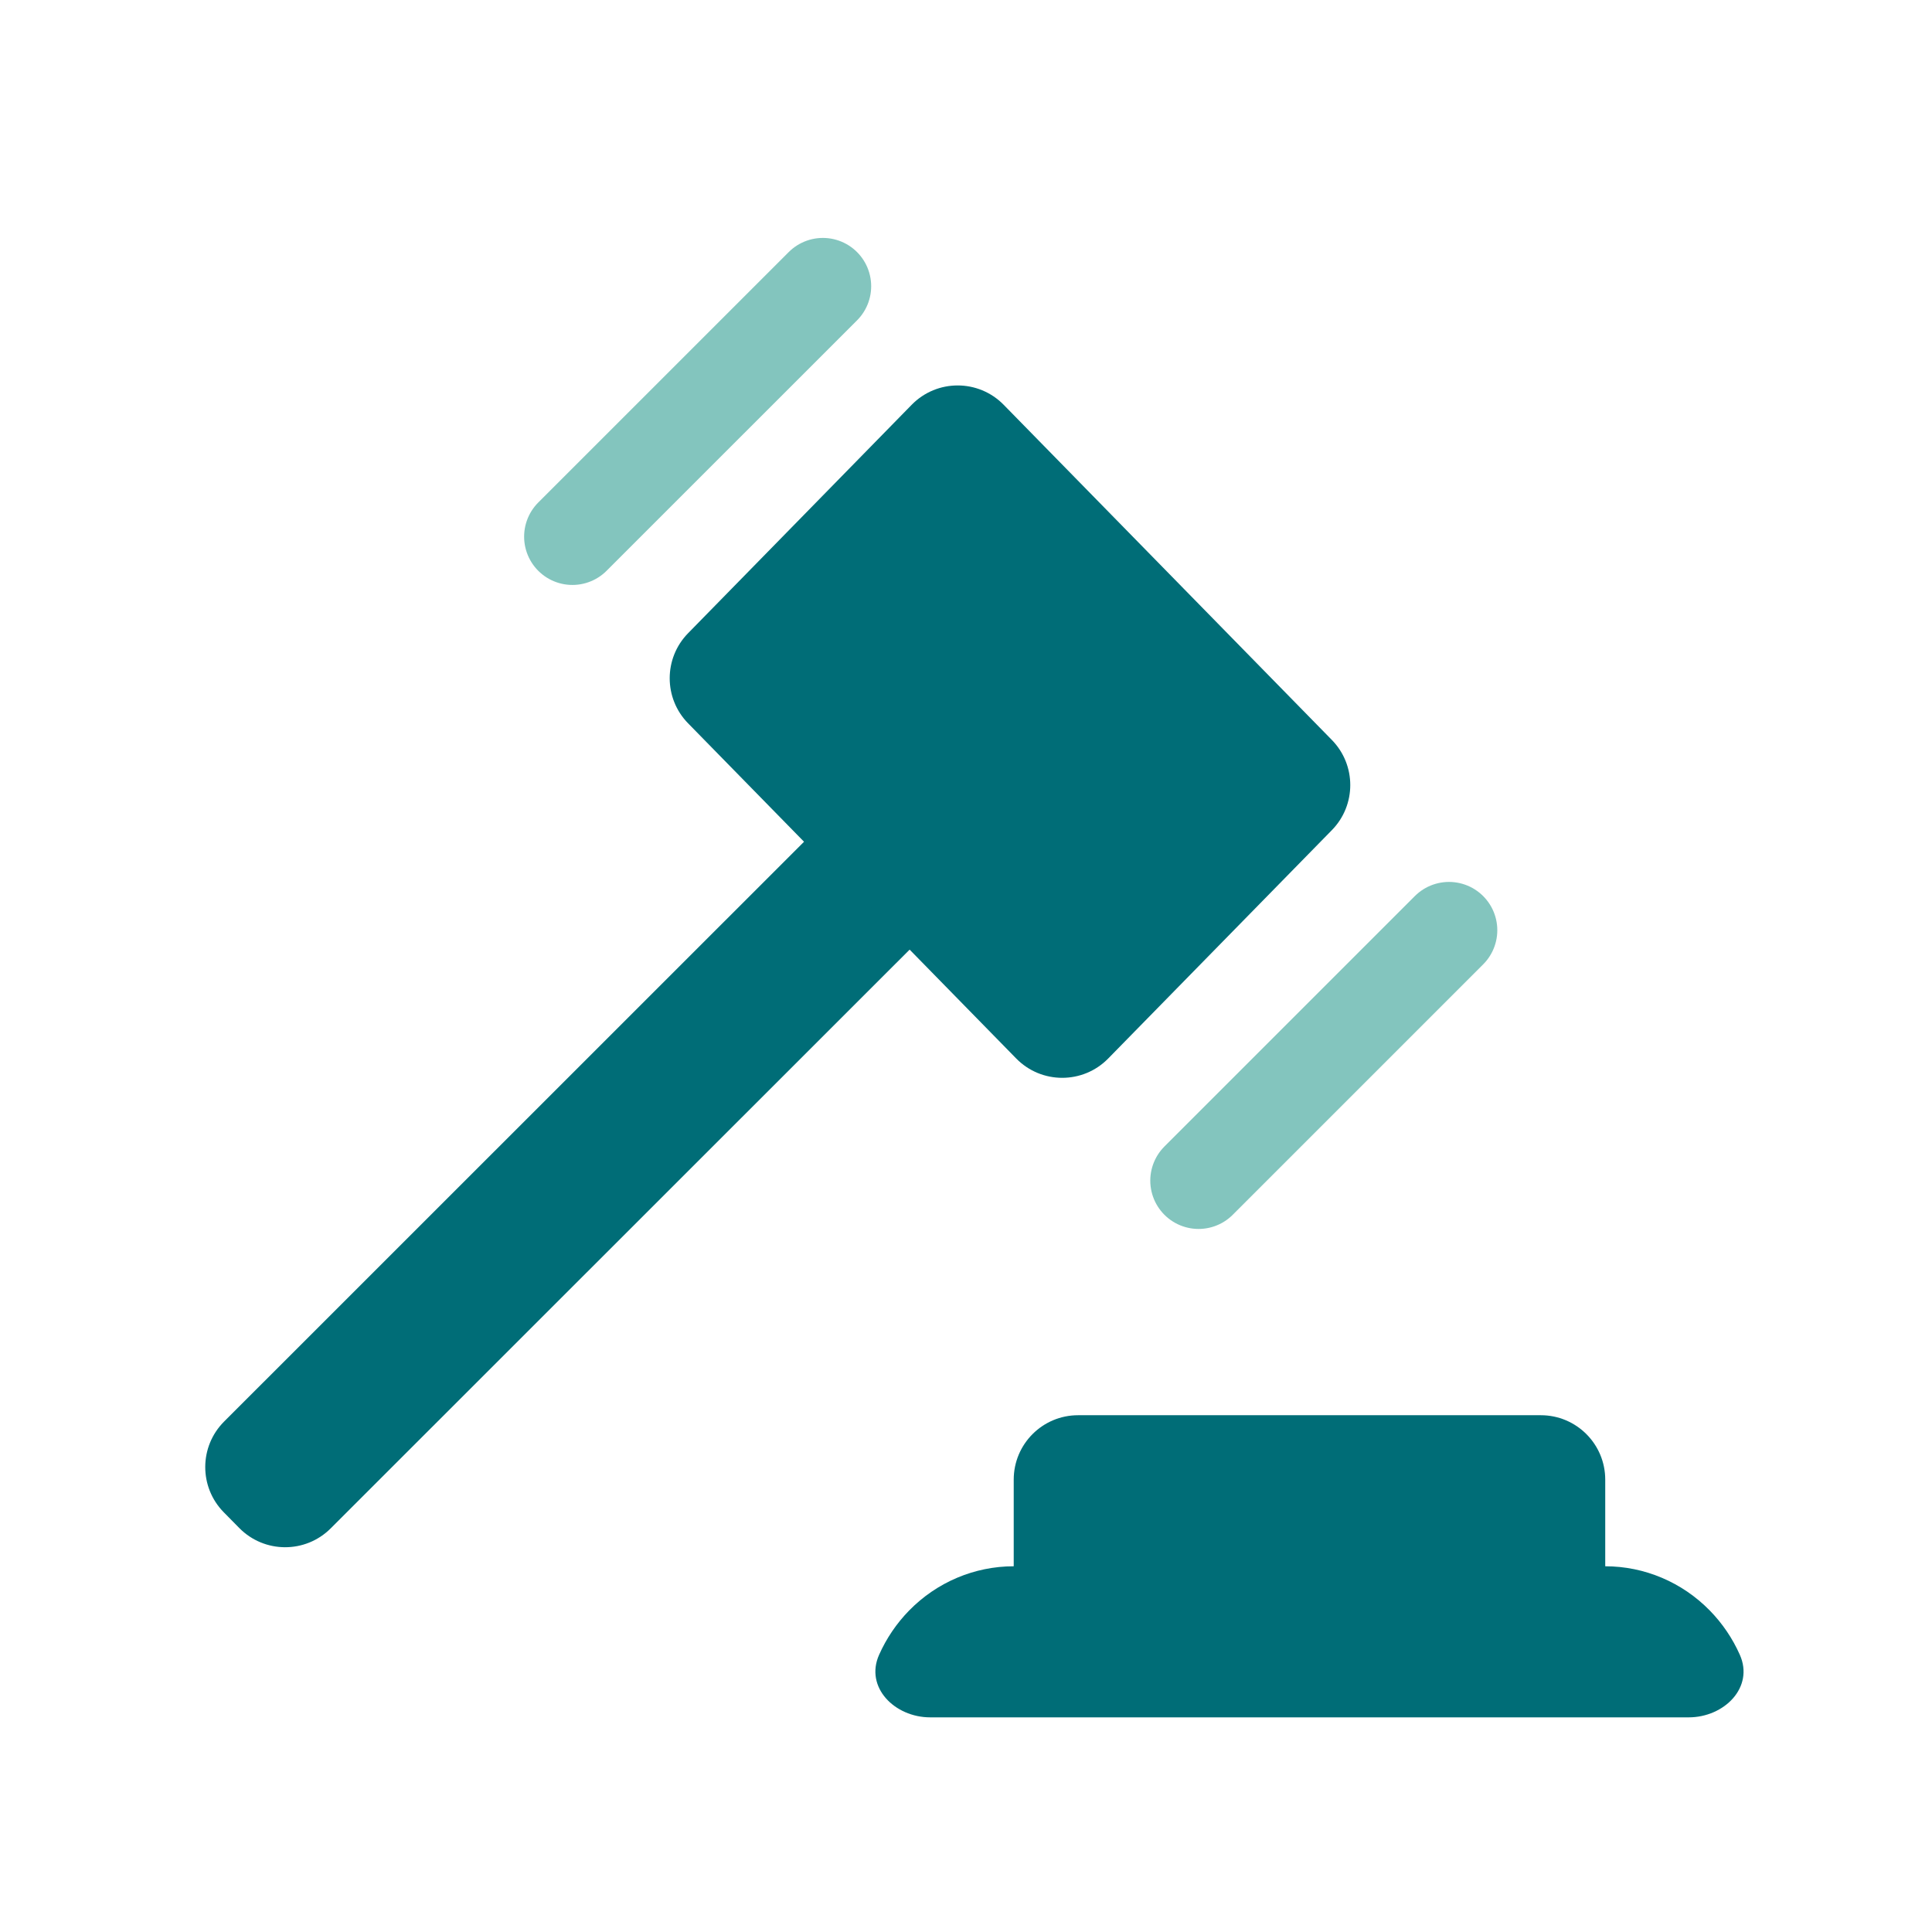 <svg width="60" height="60" viewBox="0 0 60 60" fill="none" xmlns="http://www.w3.org/2000/svg">
<path d="M31.482 48.642H49.852C51.07 48.642 52.238 49.136 53.099 50.016C53.492 50.418 53.807 50.884 54.032 51.391C54.482 52.4 53.549 53.334 52.444 53.334H28.889C27.784 53.334 26.852 52.4 27.301 51.391C27.527 50.884 27.841 50.418 28.234 50.016C29.095 49.136 30.264 48.642 31.482 48.642ZM31.482 45.951C31.482 44.846 32.377 43.951 33.481 43.951H47.852C48.956 43.951 49.852 44.846 49.852 45.951V48.642H31.482V45.951ZM41.363 22.981C42.124 23.759 42.124 25.003 41.363 25.78L34.417 32.872C33.633 33.673 32.343 33.673 31.559 32.872L21.369 22.463C20.608 21.686 20.608 20.442 21.369 19.665L28.312 12.572C29.096 11.77 30.386 11.77 31.17 12.571L41.363 22.981Z" fill="#006D77"/>
<path d="M28.295 29.446L10.27 47.465C9.485 48.25 8.211 48.245 7.432 47.455L6.95 46.966C6.178 46.183 6.183 44.924 6.96 44.147L25 26.111L28.295 29.446Z" fill="#006D77"/>
<path d="M17.777 16.666L25.555 8.889" stroke="#83C5BE" stroke-width="3" stroke-linecap="round"/>
<path d="M37.223 36.666L45 28.889" stroke="#83C5BE" stroke-width="3" stroke-linecap="round"/>
</svg>
